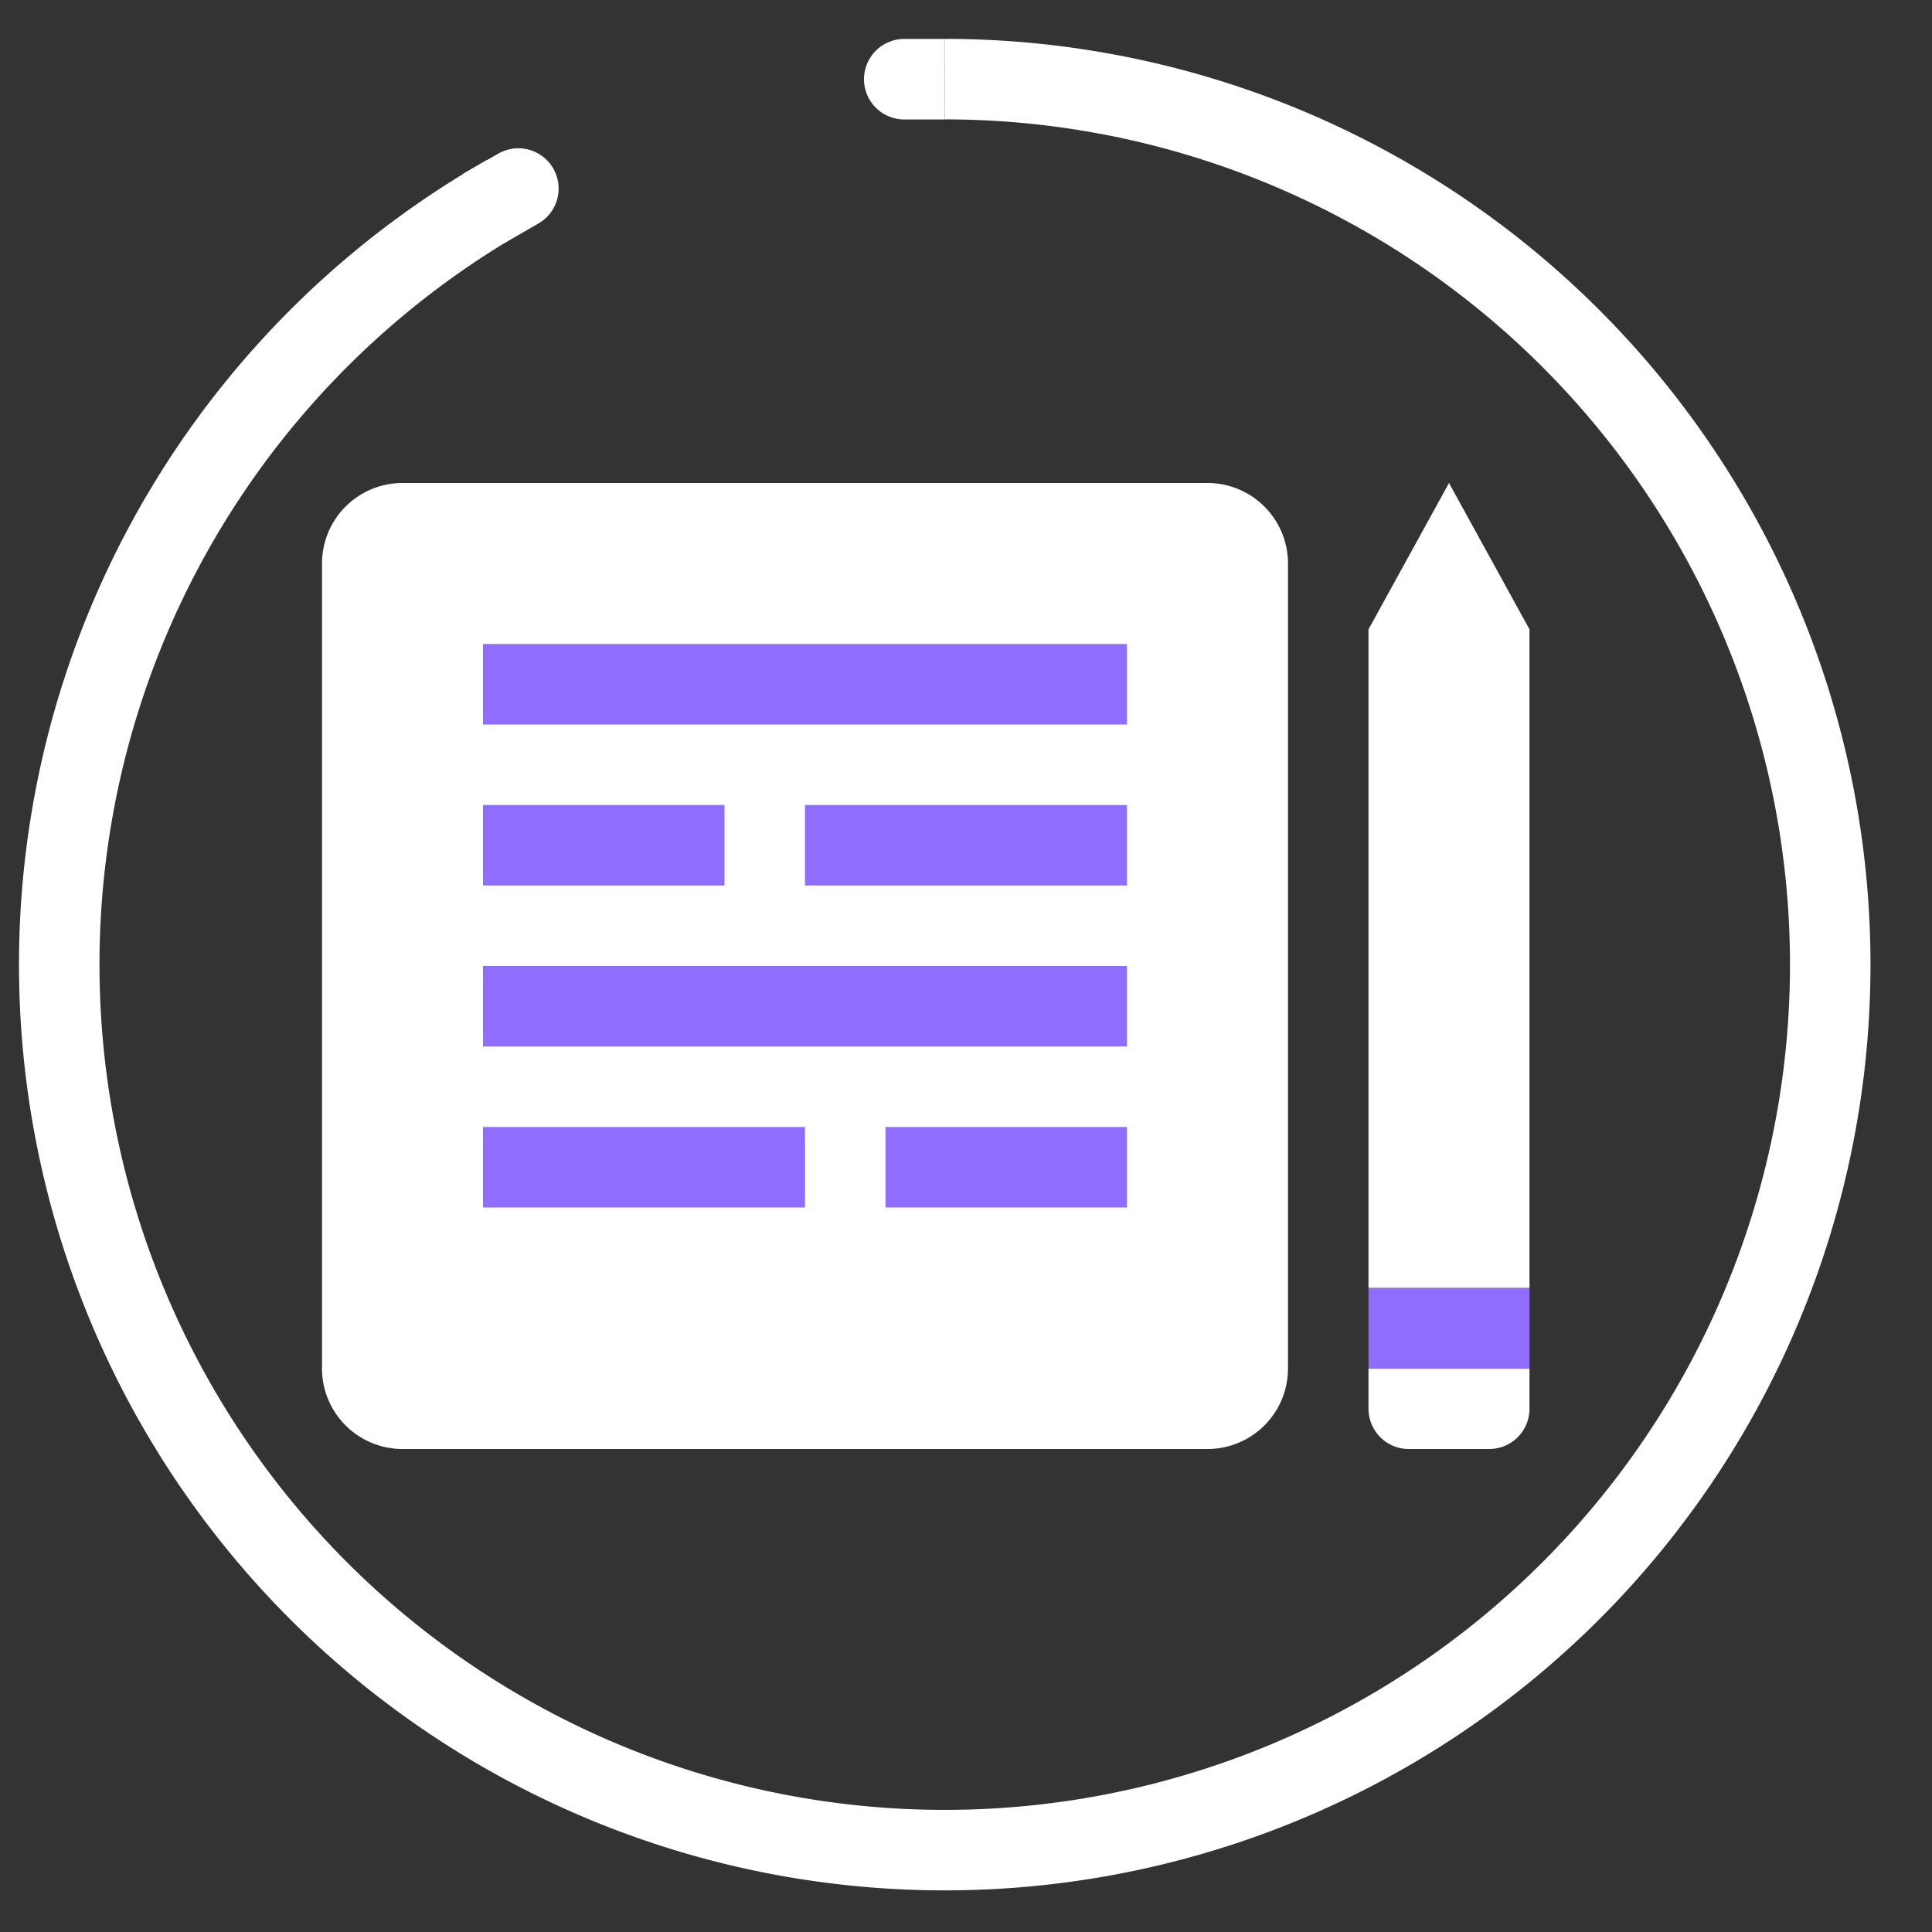 <svg width="24" height="24" fill="none" xmlns="http://www.w3.org/2000/svg"><rect width="100%" height="100%" fill="#333333" stroke="none"/><path d="M11.735.983A11 11 0 116.3 2.42" stroke="#fff"/><path d="M6.254 3.027l-.5-.868.435-.25a.5.5 0 01.5.867l-.435.25zM11.735.484v1h-.502a.5.5 0 010-1h.502z" fill="#fff"/><path d="M15 6.5H5a.5.5 0 00-.5.5v10a.5.5 0 00.5.5h10a.5.5 0 00.5-.5V7a.5.5 0 00-.5-.5z" fill="#fff" stroke="#fff"/><path d="M14 8H6v1h8V8zm0 4H6v1h8v-1zm-5-2H6v1h3v-1zm5 0h-4v1h4v-1zm-3 5h3v-1h-3v1zm-5 0h4v-1H6v1z" fill="#8F6DFF"/><path d="M17 7.818L18 6l1 1.818V16h-2V7.818zM17 17h2v.5a.5.5 0 01-.5.5h-1a.5.5 0 01-.5-.5V17z" fill="#fff"/><path d="M19 16h-2v1h2v-1z" fill="#8F6DFF"/></svg>